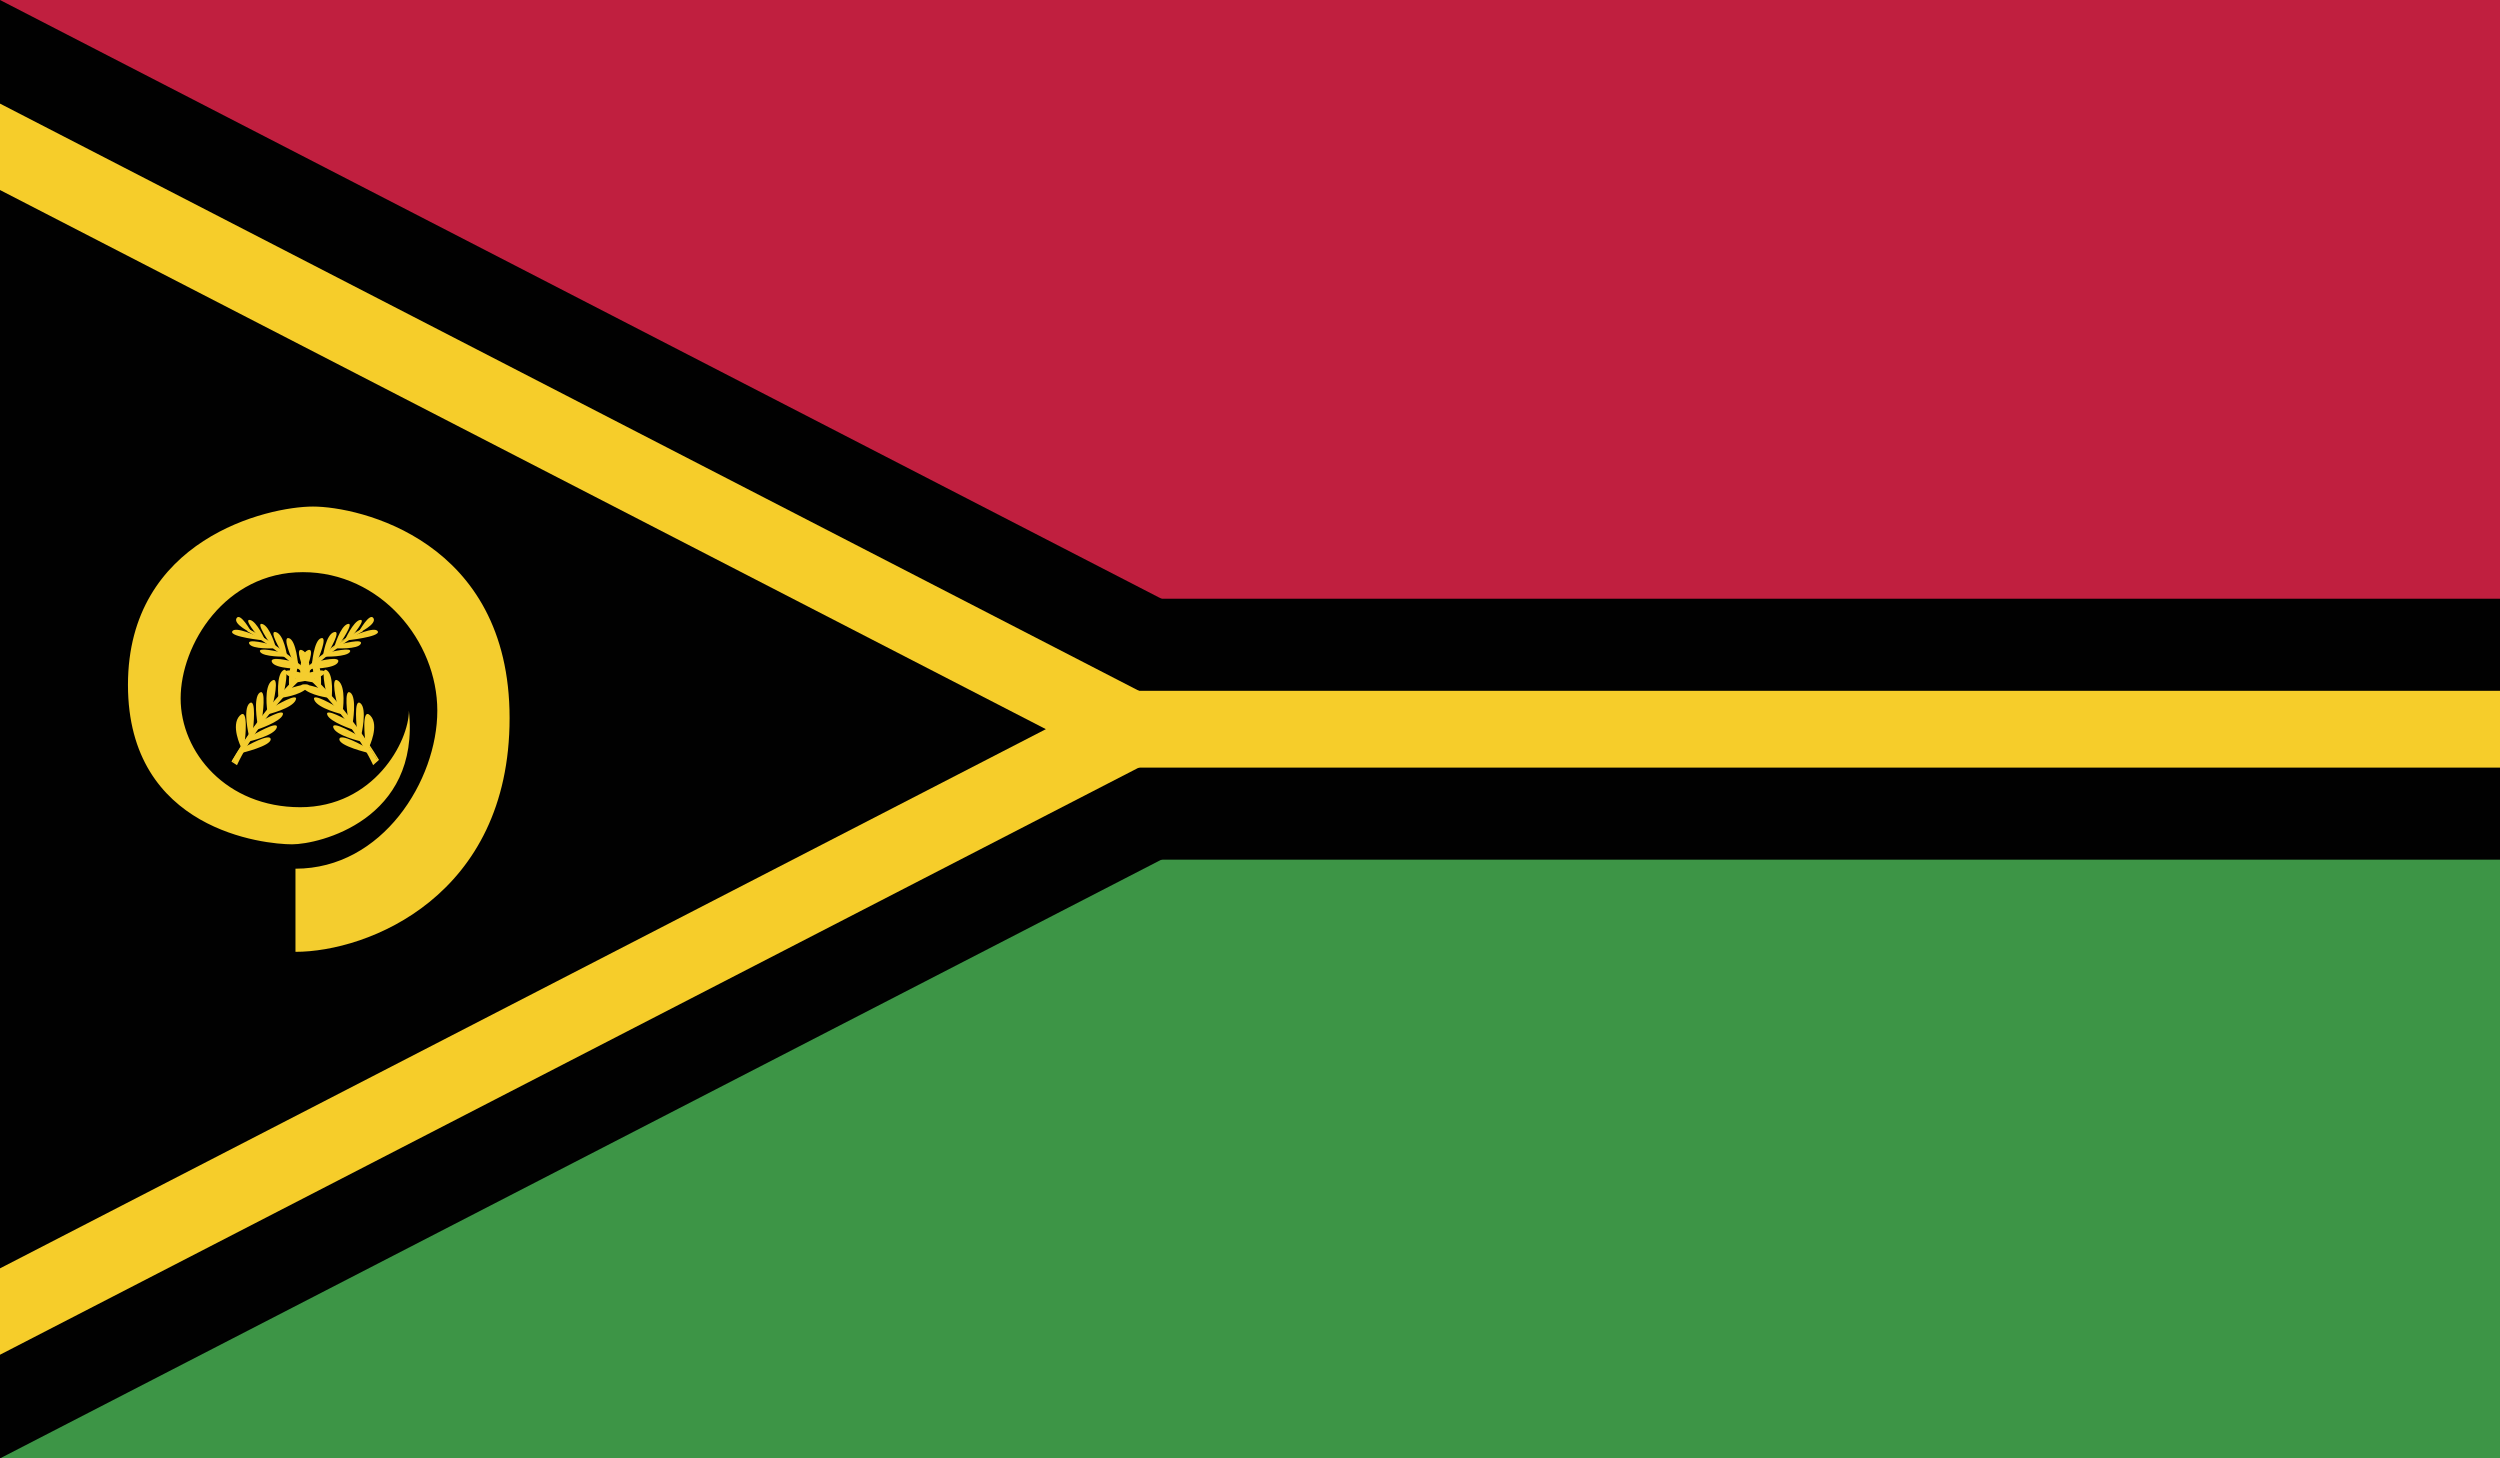 <?xml version="1.0" encoding="utf-8"?>
<!-- Generator: Adobe Illustrator 16.0.0, SVG Export Plug-In . SVG Version: 6.00 Build 0)  -->
<!DOCTYPE svg PUBLIC "-//W3C//DTD SVG 1.1//EN" "http://www.w3.org/Graphics/SVG/1.1/DTD/svg11.dtd">
<svg version="1.1" id="name" xmlns="http://www.w3.org/2000/svg" xmlns:xlink="http://www.w3.org/1999/xlink" x="0px" y="0px"
	 width="85.711px" height="50px" viewBox="358 276 85.711 50" enable-background="new 358 276 85.711 50" xml:space="preserve">
<g id="vu">
	<g>
		<defs>
			<rect id="SVGID_1_" x="358" y="276" width="85.711" height="50"/>
		</defs>
		<clipPath id="SVGID_2_">
			<use xlink:href="#SVGID_1_"  overflow="visible"/>
		</clipPath>
		<rect x="358" y="276" clip-path="url(#SVGID_2_)" fill="#C01F3F" width="85.711" height="24.999"/>
		<rect x="358" y="300.999" clip-path="url(#SVGID_2_)" fill="#3D9546" width="85.711" height="25.001"/>
		<polygon clip-path="url(#SVGID_2_)" fill="#010101" points="358,276 358,326 406.494,300.999 		"/>
		<rect x="358" y="296.527" clip-path="url(#SVGID_2_)" fill="#010101" width="85.711" height="8.946"/>
		<polygon clip-path="url(#SVGID_2_)" fill="#F6CD2A" points="358,322.446 399.598,300.999 358,279.552 		"/>
		<rect x="358" y="299.684" clip-path="url(#SVGID_2_)" fill="#F6CD2A" width="85.711" height="2.633"/>
		<polygon clip-path="url(#SVGID_2_)" fill="#010101" points="358,319.485 393.857,300.999 358,282.515 		"/>
		<g clip-path="url(#SVGID_2_)">
			<defs>
				<rect id="SVGID_3_" x="358" y="276" width="85.711" height="50"/>
			</defs>
			<clipPath id="SVGID_4_">
				<use xlink:href="#SVGID_3_"  overflow="visible"/>
			</clipPath>
			<path clip-path="url(#SVGID_4_)" fill="#F4CD2E" d="M368.13,305.783v2.85c2.478,0,7.341-1.9,7.341-8.015s-5.188-7.251-6.74-7.251
				c-1.551,0-6.344,1.111-6.344,6.114s4.701,5.466,5.626,5.466c0.928,0,4.401-0.832,4.006-4.582c0,1.062-1.203,3.31-3.726,3.31
				c-2.526,0-4.1-1.875-4.1-3.73c0-1.849,1.527-4.329,4.192-4.329c2.662,0,4.608,2.36,4.608,4.75
				C372.994,302.749,371.119,305.783,368.13,305.783L368.13,305.783z"/>
			<path clip-path="url(#SVGID_4_)" fill="#F4CD2E" d="M365.958,302.075l0.147,0.094c0,0,1.173-2.673,4.327-4.577
				C370.032,297.811,367.921,298.859,365.958,302.075L365.958,302.075z"/>
			<g clip-path="url(#SVGID_4_)">
				<path fill="#F4CD2E" d="M366.125,302.234l-0.19-0.122c0.853-1.479,2.326-3.406,4.428-4.531h0.001
					c-0.625,0.369-1.193,0.801-1.706,1.261c0.49-0.434,1.057-0.863,1.708-1.261l0.088,0.048c-3.104,1.873-4.295,4.531-4.307,4.558
					L366.125,302.234L366.125,302.234z M367.079,300.539c-0.432,0.545-0.791,1.082-1.084,1.559l0.087,0.023
					C366.149,301.973,366.46,301.346,367.079,300.539L367.079,300.539z"/>
			</g>
			<path clip-path="url(#SVGID_4_)" fill="#F4CD2E" d="M366.262,301.612c0,0-0.364-0.744-0.042-1.077
				c0.321-0.329,0.173,0.879,0.173,0.879l0.139-0.199c0,0-0.217-0.912,0.025-1.105c0.245-0.188,0.121,0.878,0.121,0.878l0.149-0.19
				c0,0-0.156-0.887,0.077-1.051c0.236-0.165,0.088,0.832,0.088,0.832l0.173-0.199c0,0-0.131-0.841,0.157-1.042
				c0.286-0.199,0.034,0.801,0.034,0.801l0.19-0.207c0,0-0.085-0.772,0.158-0.949c0.242-0.173,0.034,0.73,0.034,0.73l0.173-0.183
				c0,0-0.053-0.721,0.183-0.886c0.233-0.165,0.016,0.685,0.016,0.685l0.185-0.17c0,0-0.045-0.723,0.25-0.864
				c0.295-0.14-0.052,0.679-0.052,0.679l0.2-0.173c0,0,0.061-0.844,0.314-0.921c0.251-0.076-0.114,0.748-0.114,0.748l0.182-0.148
				c0,0,0.097-0.722,0.374-0.807c0.278-0.088-0.173,0.659-0.173,0.659l0.182-0.14c0,0,0.202-0.721,0.46-0.798
				c0.26-0.079-0.269,0.676-0.269,0.676l0.172-0.119c0,0,0.288-0.653,0.521-0.696c0.235-0.042-0.259,0.537-0.259,0.537l0.217-0.131
				c0,0,0.372-0.676,0.503-0.469c0.131,0.211-0.521,0.515-0.521,0.515l-0.217,0.119c0,0,0.792-0.372,0.888-0.179
				c0.094,0.19-1.088,0.31-1.088,0.31l-0.19,0.131c0,0,0.792-0.216,0.695-0.018c-0.095,0.202-0.878,0.156-0.878,0.156l-0.182,0.131
				c0,0,0.792-0.19,0.688-0.009c-0.105,0.182-0.878,0.165-0.878,0.165l-0.192,0.156c0,0,0.773-0.198,0.661,0.034
				c-0.112,0.236-0.99,0.225-0.99,0.225l-0.217,0.201c0,0,0.817-0.275,0.747-0.06c-0.069,0.216-0.999,0.33-0.999,0.33l-0.209,0.207
				c0,0,0.876-0.296,0.617-0.025c-0.261,0.27-0.895,0.341-0.895,0.341l-0.251,0.304c0,0,0.87-0.522,0.747-0.227
				c-0.121,0.295-0.973,0.494-0.973,0.494l-0.173,0.21c0,0,0.781-0.451,0.703-0.201c-0.078,0.252-0.912,0.522-0.912,0.522
				l-0.139,0.19c0,0,0.92-0.546,0.844-0.27c-0.078,0.277-0.956,0.477-0.956,0.477l-0.112,0.174c0,0,0.851-0.486,0.859-0.25
				c0.007,0.232-0.999,0.469-0.999,0.469L366.262,301.612z"/>
			<path clip-path="url(#SVGID_4_)" fill="#F4CD2E" d="M370.957,302.075l-0.146,0.094c0,0-1.173-2.673-4.326-4.577
				C366.884,297.811,368.995,298.859,370.957,302.075L370.957,302.075z"/>
			<g clip-path="url(#SVGID_4_)">
				<path fill="#F4CD2E" d="M370.792,302.234l-0.021-0.048c-0.013-0.026-1.205-2.685-4.308-4.558l0.032-0.014l-0.01-0.023
					l0.024-0.036c0.014,0.009,0.029,0.017,0.045,0.028l0.002-0.003c2.101,1.131,3.573,3.054,4.438,4.472L370.792,302.234
					L370.792,302.234z M369.553,300.181c0.786,0.948,1.183,1.729,1.275,1.923l0.104-0.064
					C370.573,301.481,370.114,300.831,369.553,300.181L369.553,300.181z"/>
			</g>
			<path clip-path="url(#SVGID_4_)" fill="#F4CD2E" d="M370.653,301.612c0,0,0.365-0.744,0.045-1.077
				c-0.323-0.329-0.173,0.879-0.173,0.879l-0.141-0.199c0,0,0.217-0.912-0.027-1.105c-0.242-0.188-0.121,0.878-0.121,0.878
				l-0.146-0.19c0,0,0.155-0.887-0.078-1.051c-0.236-0.165-0.087,0.832-0.087,0.832l-0.176-0.199c0,0,0.13-0.841-0.155-1.042
				c-0.287-0.199-0.035,0.801-0.035,0.801l-0.189-0.207c0,0,0.086-0.772-0.158-0.949c-0.243-0.173-0.034,0.73-0.034,0.73
				l-0.175-0.183c0,0,0.053-0.721-0.182-0.886c-0.236-0.165-0.019,0.685-0.019,0.685l-0.182-0.17c0,0,0.044-0.723-0.253-0.864
				c-0.293-0.14,0.052,0.679,0.052,0.679l-0.199-0.173c0,0-0.06-0.844-0.312-0.921c-0.253-0.076,0.114,0.748,0.114,0.748
				l-0.183-0.148c0,0-0.097-0.722-0.375-0.807c-0.277-0.088,0.176,0.659,0.176,0.659l-0.183-0.14c0,0-0.2-0.721-0.462-0.798
				c-0.26-0.079,0.27,0.676,0.27,0.676l-0.173-0.119c0,0-0.287-0.653-0.521-0.696c-0.234-0.042,0.26,0.537,0.26,0.537l-0.217-0.131
				c0,0-0.373-0.676-0.503-0.469c-0.131,0.211,0.521,0.515,0.521,0.515l0.217,0.119c0,0-0.792-0.372-0.887-0.179
				c-0.097,0.19,1.087,0.31,1.087,0.31l0.19,0.131c0,0-0.79-0.216-0.695-0.018c0.094,0.202,0.878,0.156,0.878,0.156l0.18,0.131
				c0,0-0.788-0.19-0.683-0.009c0.103,0.182,0.875,0.165,0.875,0.165l0.19,0.156c0,0-0.773-0.198-0.659,0.034
				c0.112,0.236,0.99,0.225,0.99,0.225l0.217,0.201c0,0-0.815-0.275-0.747-0.06c0.071,0.216,0.999,0.33,0.999,0.33l0.209,0.207
				c0,0-0.878-0.296-0.615-0.025c0.258,0.27,0.894,0.341,0.894,0.341l0.251,0.304c0,0-0.868-0.522-0.747-0.227
				c0.121,0.295,0.972,0.494,0.972,0.494l0.176,0.21c0,0-0.784-0.451-0.705-0.201c0.078,0.252,0.912,0.522,0.912,0.522l0.138,0.19
				c0,0-0.919-0.546-0.841-0.27c0.078,0.277,0.955,0.477,0.955,0.477l0.114,0.174c0,0-0.851-0.486-0.861-0.25
				c-0.009,0.232,1,0.469,1,0.469L370.653,301.612z"/>
		</g>
	</g>
</g>
</svg>
